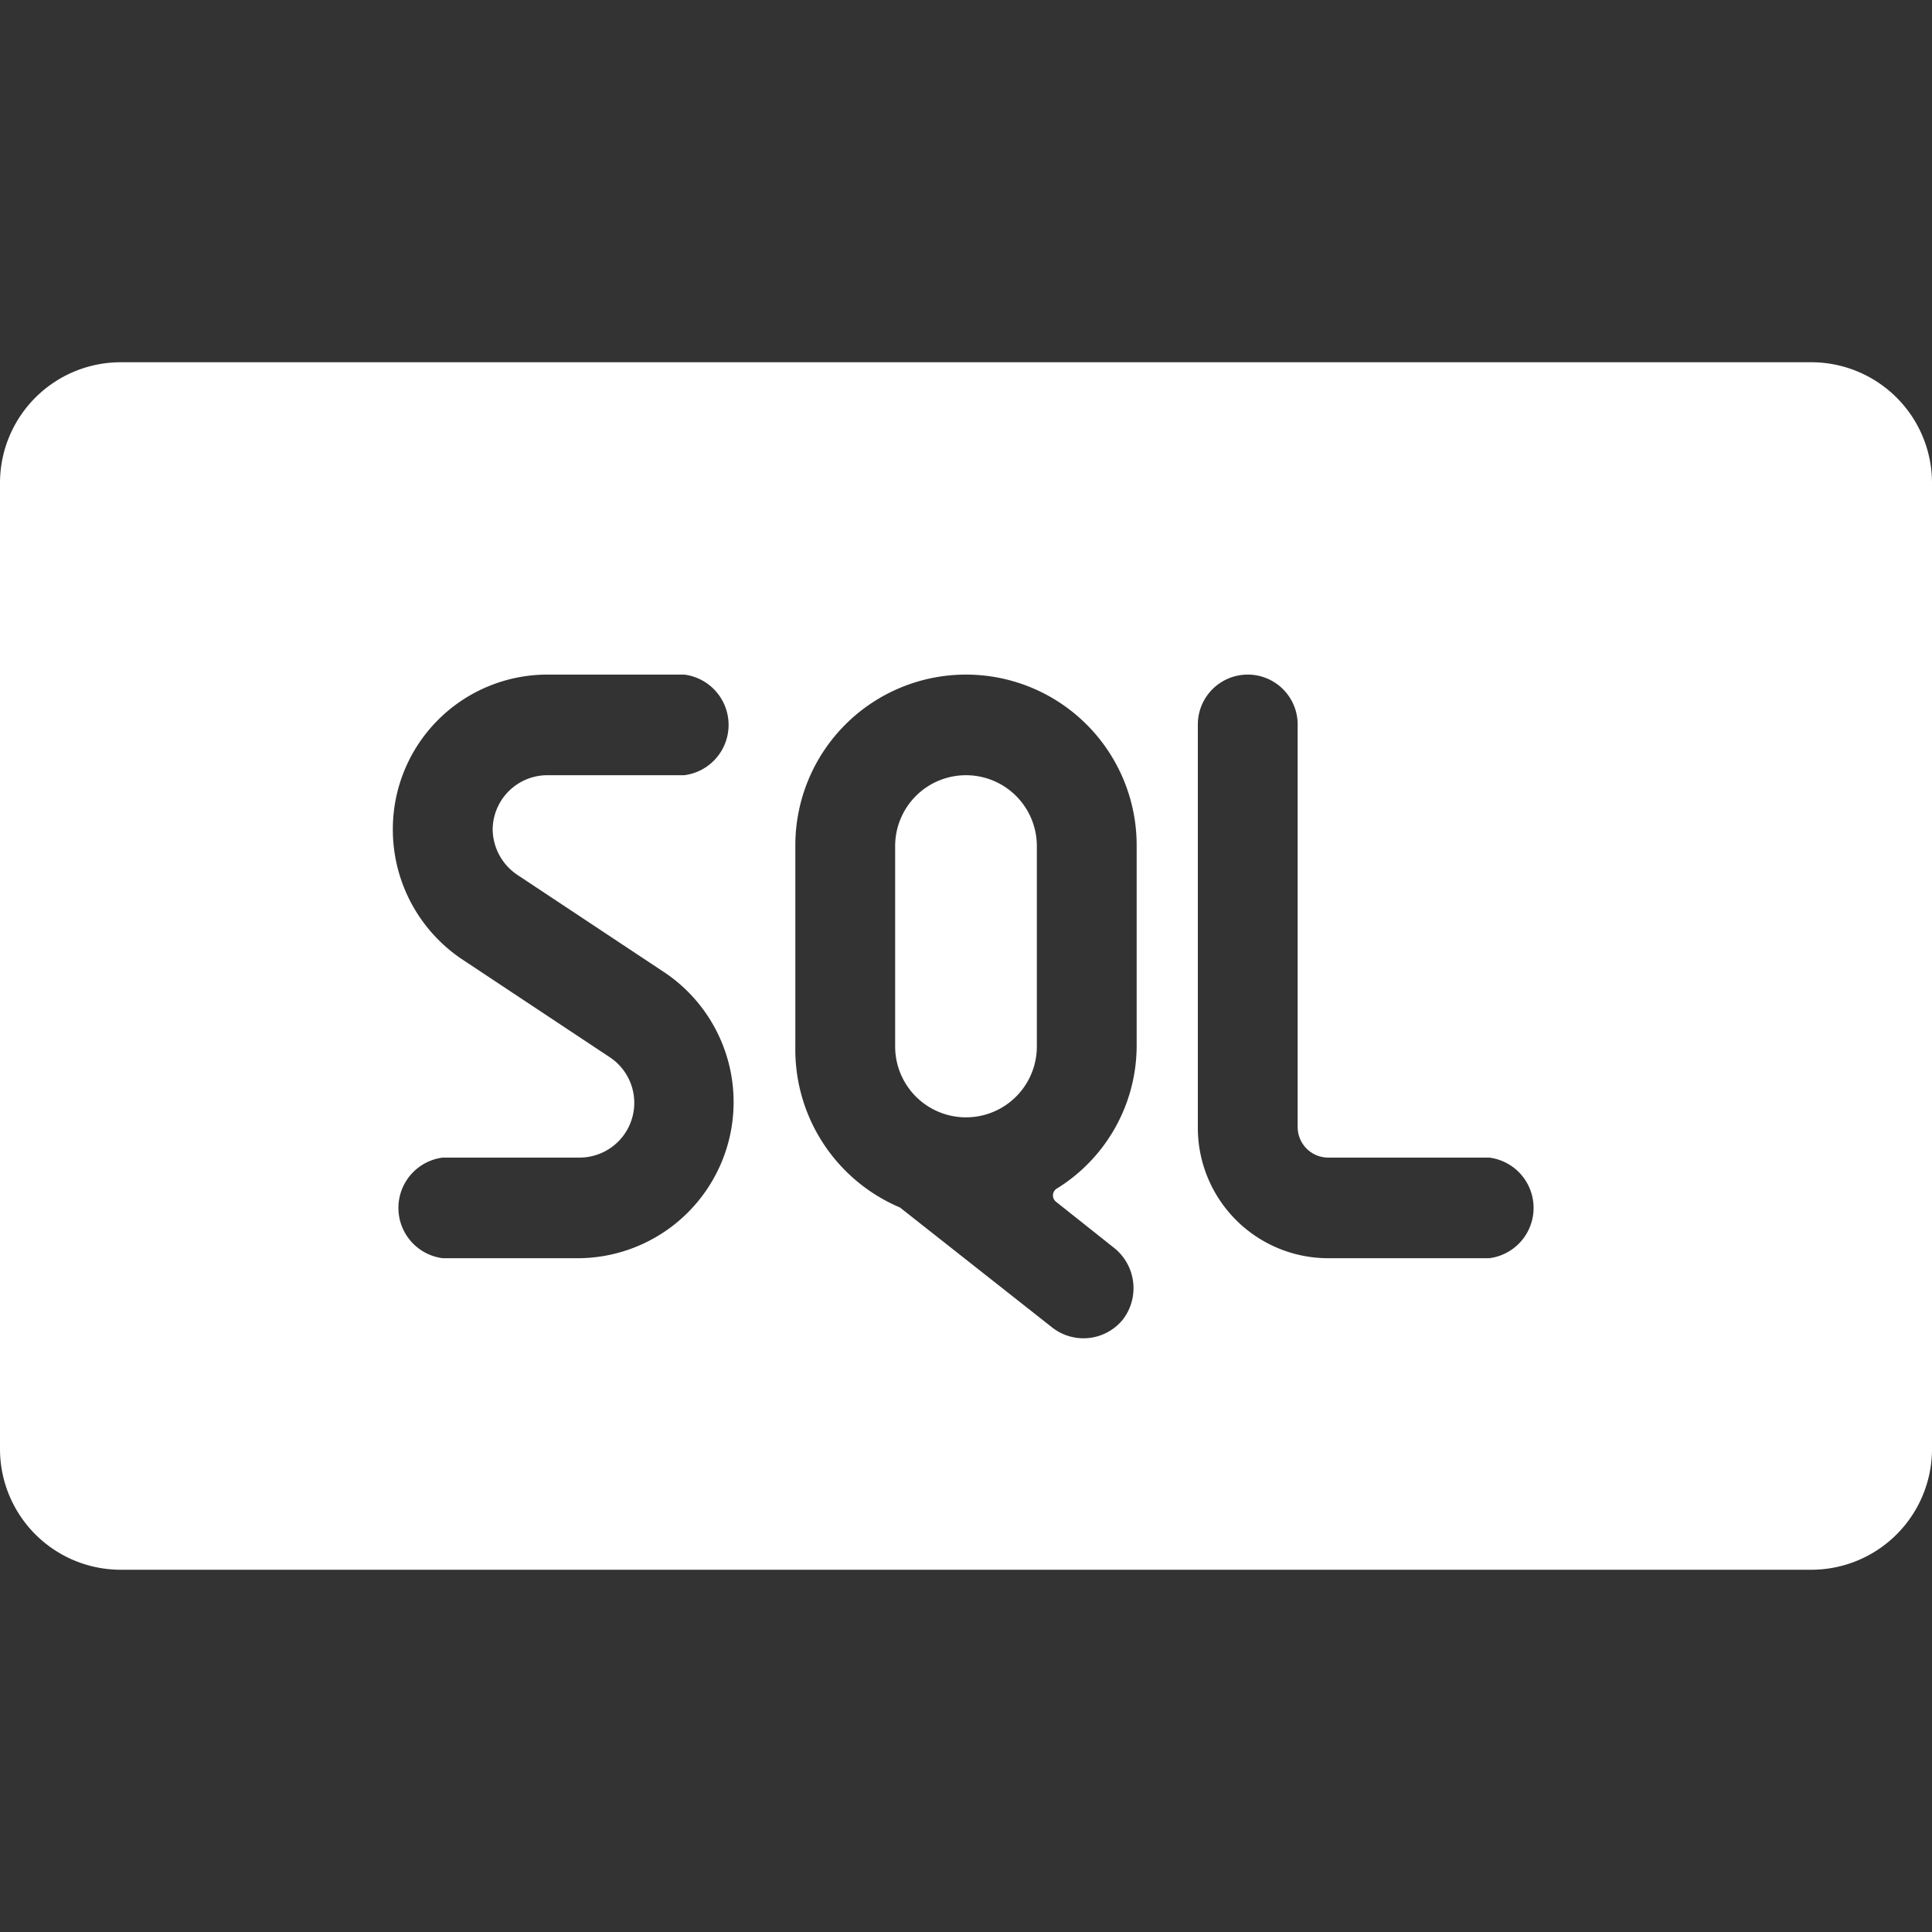 <svg xmlns="http://www.w3.org/2000/svg" viewBox="0 0 24 24" height="30" width="30"><rect x="0" y="0" width="24" height="24" fill="#333333" stroke="none"/><g><path d="M12,9.63a.88.88,0,0,0-.88.87V13a.88.88,0,0,0,1.76,0V10.5A.88.88,0,0,0,12,9.63Z" fill="#ffffff"></path><path d="M22.5,4.5H1.5A1.5,1.5,0,0,0,0,6V18a1.5,1.5,0,0,0,1.5,1.5h21A1.5,1.5,0,0,0,24,18V6A1.5,1.5,0,0,0,22.5,4.5ZM6.43,10.87l1.84,1.22A1.94,1.94,0,0,1,7.2,15.63H5.5a.63.63,0,0,1,0-1.25H7.2a.68.68,0,0,0,.37-1.25L5.73,11.91a1.94,1.94,0,0,1-.85-1.61A1.92,1.92,0,0,1,6.8,8.38H8.5a.63.63,0,0,1,0,1.25H6.8a.68.68,0,0,0-.68.67A.69.69,0,0,0,6.43,10.87ZM14.12,13a2.09,2.09,0,0,1-1,1.77.1.1,0,0,0,0,.16l.73.58a.64.64,0,0,1,.1.88.63.63,0,0,1-.88.1L11.18,15a2.13,2.13,0,0,1-1.3-2V10.5a2.12,2.12,0,0,1,4.24,0Zm4.38,2.63h-2A1.62,1.62,0,0,1,14.88,14V9a.62.62,0,1,1,1.24,0v5a.38.38,0,0,0,.38.38h2a.63.63,0,0,1,0,1.25Z" fill="#ffffff"></path></g></svg>